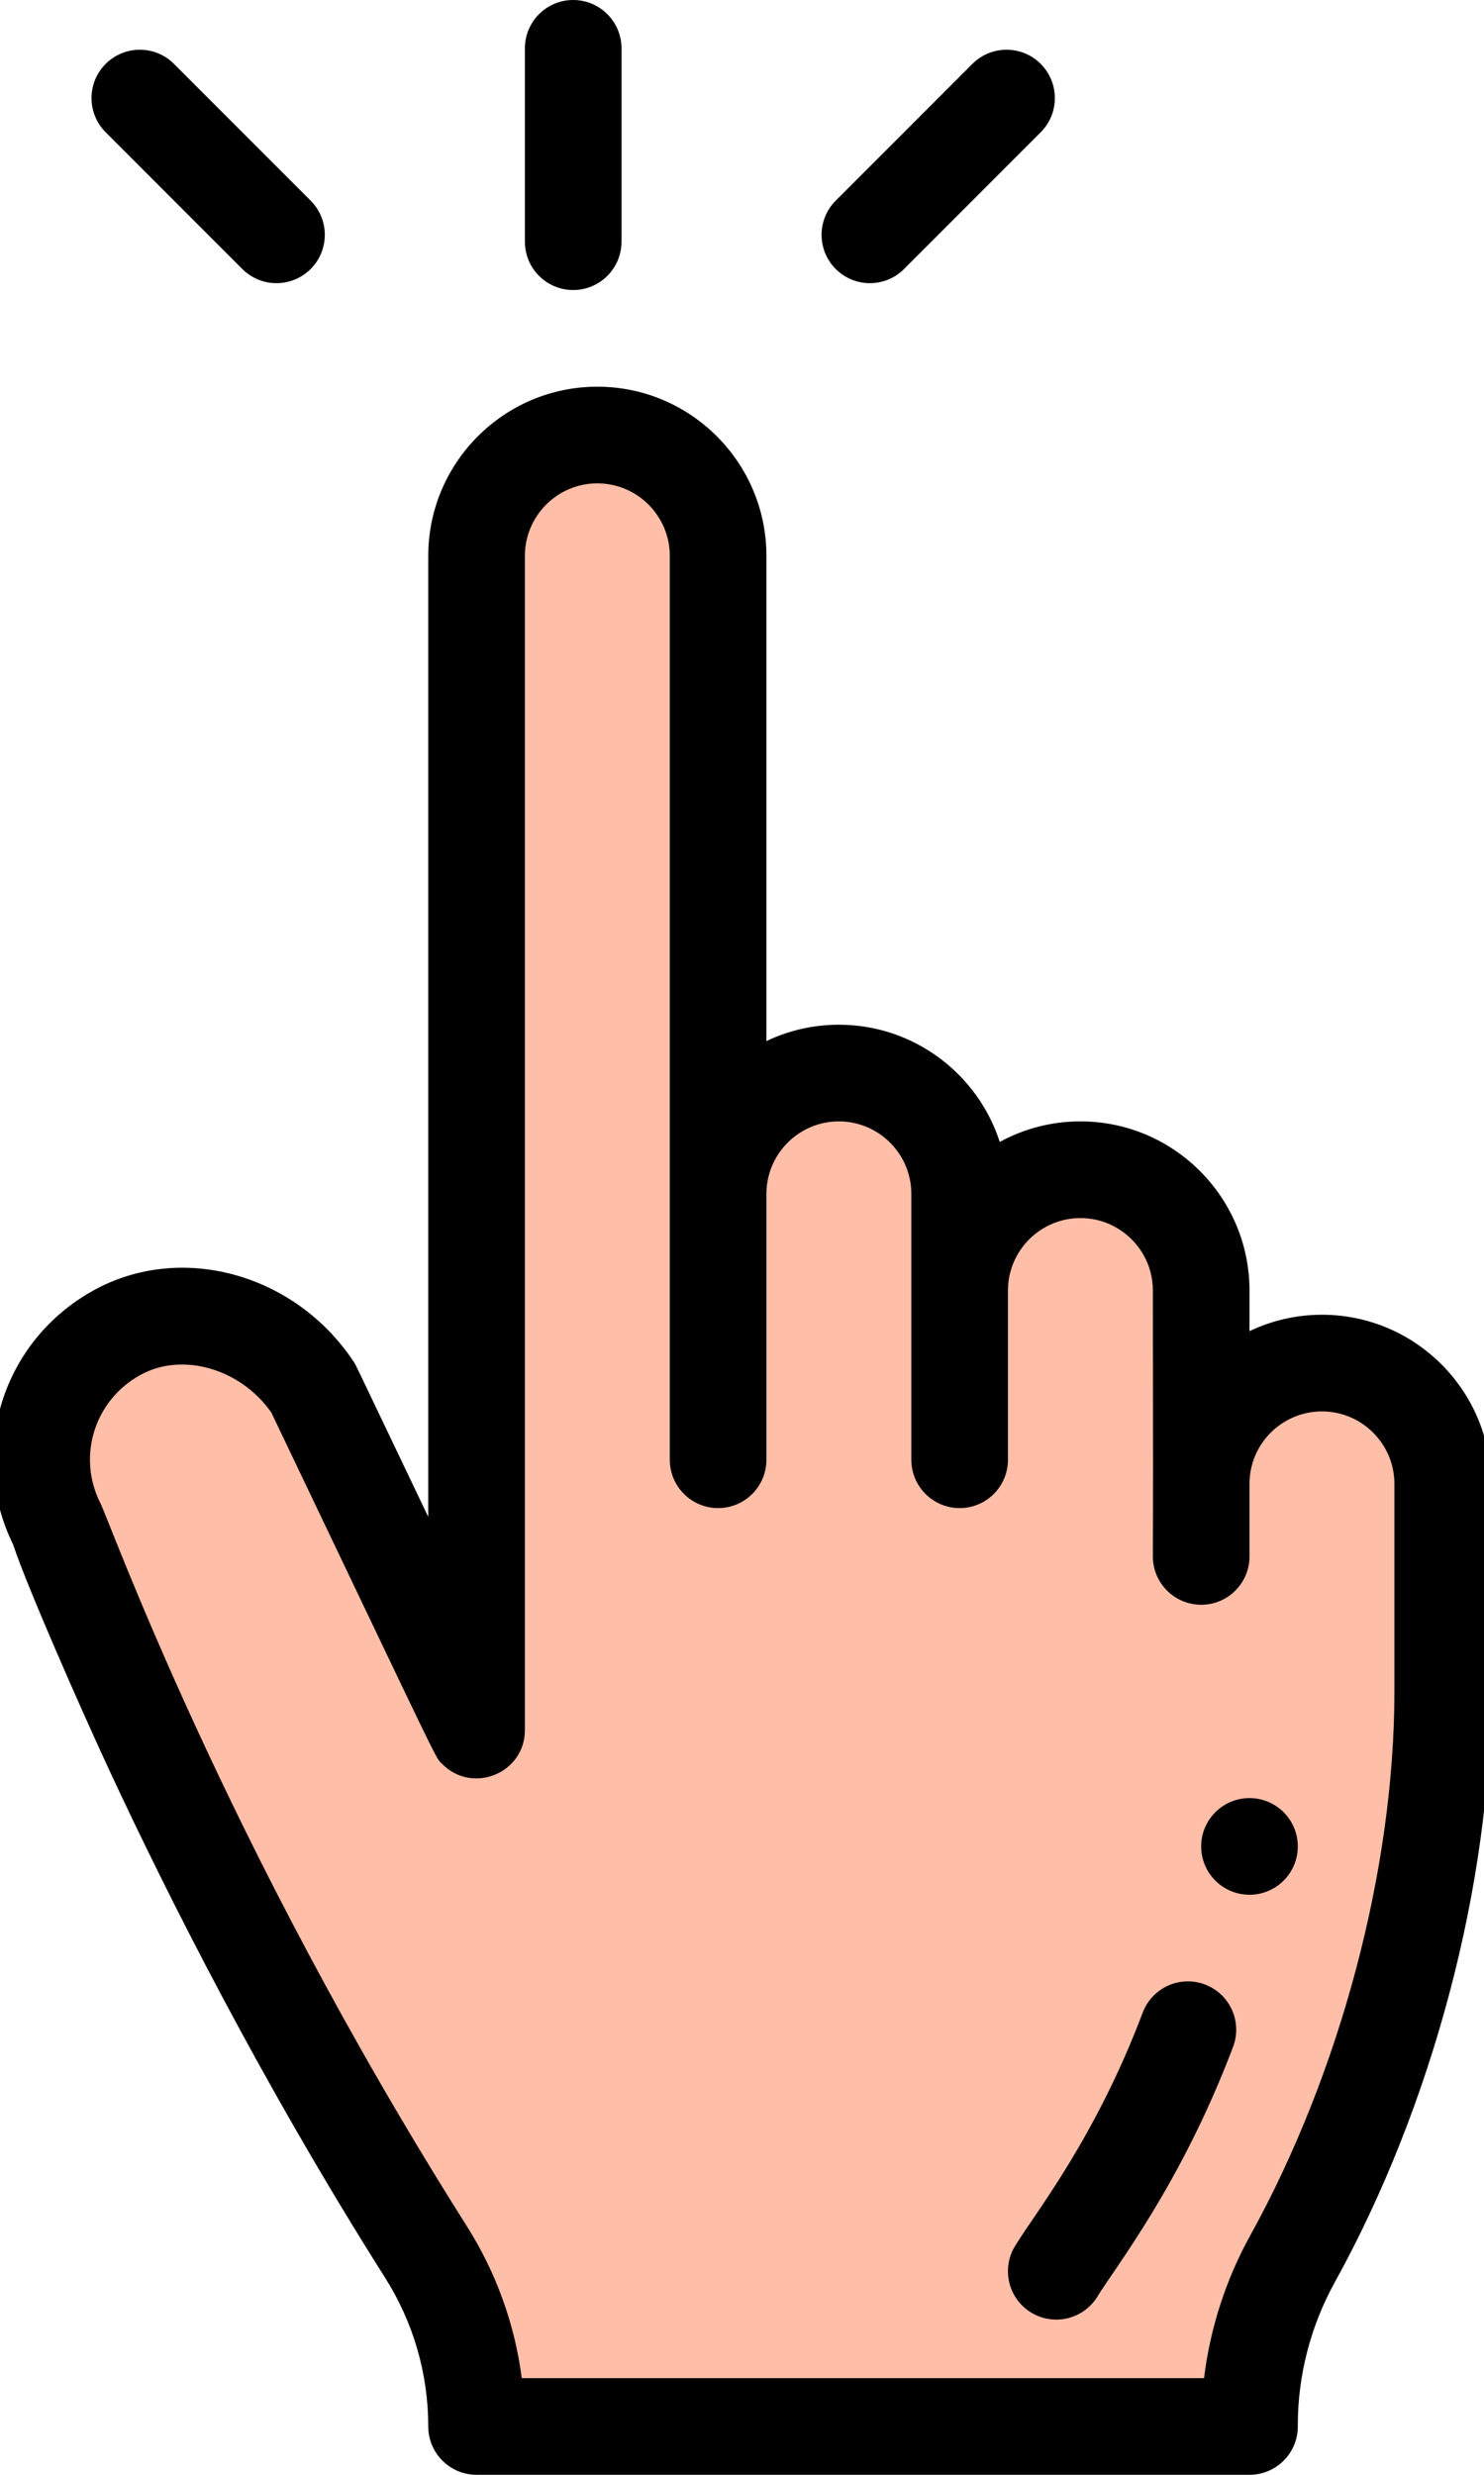 <svg width="60" height="100" viewBox="0 0 60 100" fill="none" xmlns="http://www.w3.org/2000/svg">
<g clip-path="url(#clip0)">
<path d="M2.346 61.681C0.915 58.922 1.878 55.434 4.714 53.857C7.446 52.336 10.929 53.488 12.663 56.09C12.663 56.09 19.266 69.904 19.268 69.907C19.268 64.432 19.268 22.461 19.268 22.461C19.268 19.764 21.454 17.578 24.151 17.578C26.848 17.578 29.034 19.764 29.034 22.461V48.242C29.034 45.545 31.22 43.359 33.917 43.359C36.614 43.359 38.8 45.545 38.8 48.242V52.148C38.8 49.451 40.986 47.266 43.683 47.266C46.38 47.266 48.565 49.451 48.565 52.148V58.984L48.661 59.002C49.104 56.764 51.079 55.078 53.448 55.078C56.145 55.078 58.331 57.264 58.331 59.961V68.338C58.331 75.402 56.229 84.088 52.257 91.277C51.122 93.33 50.519 95.648 50.519 97.994V98.047H19.268V98.033C19.268 95.531 18.561 93.109 17.221 90.994C7.665 75.9 2.346 61.81 2.346 61.681V61.681Z" fill="#FFBEA8"/>
<path d="M50.519 76.562C51.596 76.562 52.472 75.687 52.472 74.609C52.472 73.531 51.596 72.656 50.519 72.656C49.441 72.656 48.565 73.531 48.565 74.609C48.565 75.687 49.441 76.562 50.519 76.562Z" fill="black"/>
<path d="M25.128 9.766V1.953C25.128 0.874 24.253 0 23.175 0C22.096 0 21.222 0.874 21.222 1.953V9.766C21.222 10.844 22.096 11.719 23.175 11.719C24.253 11.719 25.128 10.844 25.128 9.766Z" fill="black"/>
<path d="M36.552 10.87L42.077 5.344C42.84 4.581 42.84 3.345 42.077 2.582C41.314 1.819 40.078 1.819 39.315 2.582L33.789 8.107C33.027 8.87 33.027 10.107 33.789 10.87C34.553 11.633 35.789 11.632 36.552 10.87Z" fill="black"/>
<path d="M9.797 10.87C10.56 11.632 11.797 11.632 12.56 10.87C13.323 10.107 13.323 8.87 12.56 8.107L7.035 2.582C6.272 1.819 5.035 1.819 4.272 2.582C3.509 3.344 3.509 4.581 4.272 5.344L9.797 10.87Z" fill="black"/>
<path d="M0.532 62.415C1.088 64.098 3.272 69.062 4.429 71.55C6.744 76.524 10.556 84.117 15.571 92.039C16.712 93.84 17.315 95.913 17.315 98.047C17.315 99.126 18.19 100 19.268 100H50.519C51.597 100 52.472 99.126 52.472 98.047V97.994C52.472 95.987 52.988 93.99 53.966 92.222C57.922 85.062 60.284 76.134 60.284 68.338V59.961C60.284 56.191 57.217 53.125 53.448 53.125C52.407 53.125 51.413 53.362 50.519 53.788V52.148C50.519 48.379 47.452 45.312 43.682 45.312C42.502 45.312 41.391 45.613 40.422 46.142C39.533 43.398 36.953 41.406 33.917 41.406C32.869 41.406 31.875 41.644 30.987 42.067V22.461C30.987 18.691 27.92 15.625 24.151 15.625C20.382 15.625 17.315 18.691 17.315 22.461V61.293C14.158 54.688 14.399 55.173 14.288 55.006C11.912 51.443 7.289 50.188 3.765 52.151C0.092 54.192 -1.303 58.671 0.532 62.415V62.415ZM5.664 55.564C7.361 54.619 9.713 55.296 10.966 57.069C18.081 71.951 17.579 70.978 17.888 71.287C19.109 72.509 21.222 71.652 21.222 69.907V22.461C21.222 20.846 22.536 19.531 24.151 19.531C25.766 19.531 27.081 20.846 27.081 22.461V58.984C27.081 60.063 27.955 60.938 29.034 60.938C30.113 60.938 30.987 60.063 30.987 58.984V48.242C30.987 46.627 32.302 45.312 33.917 45.312C35.532 45.312 36.847 46.627 36.847 48.242V58.984C36.847 60.063 37.721 60.938 38.8 60.938C39.879 60.938 40.753 60.063 40.753 58.984V52.148C40.753 50.533 42.067 49.219 43.682 49.219C45.298 49.219 46.612 50.533 46.612 52.148C46.624 59.301 46.621 60.056 46.612 62.891C46.612 63.969 47.487 64.844 48.565 64.844C49.644 64.844 50.519 63.969 50.519 62.891V59.961C50.519 58.321 51.853 57.031 53.448 57.031C55.063 57.031 56.378 58.346 56.378 59.961V68.338C56.378 75.504 54.198 83.726 50.547 90.333C49.559 92.119 48.927 94.081 48.681 96.094H21.096C20.814 93.919 20.059 91.824 18.872 89.949C9.045 74.429 4.375 61.306 4.056 60.735C3.112 58.856 3.811 56.593 5.664 55.564V55.564Z" fill="black"/>
<path d="M41.623 93.401C42.516 93.996 43.73 93.76 44.331 92.859C45.11 91.579 47.751 88.267 49.855 82.707C50.237 81.698 49.728 80.57 48.719 80.189C47.71 79.806 46.583 80.315 46.202 81.325C44.282 86.398 41.866 89.407 41.081 90.692C40.483 91.589 40.725 92.802 41.623 93.401Z" fill="black"/>
</g>
<defs>
<clipPath id="clip0">
<rect width="60" height="100" fill="white"/>
</clipPath>
</defs>
</svg>
